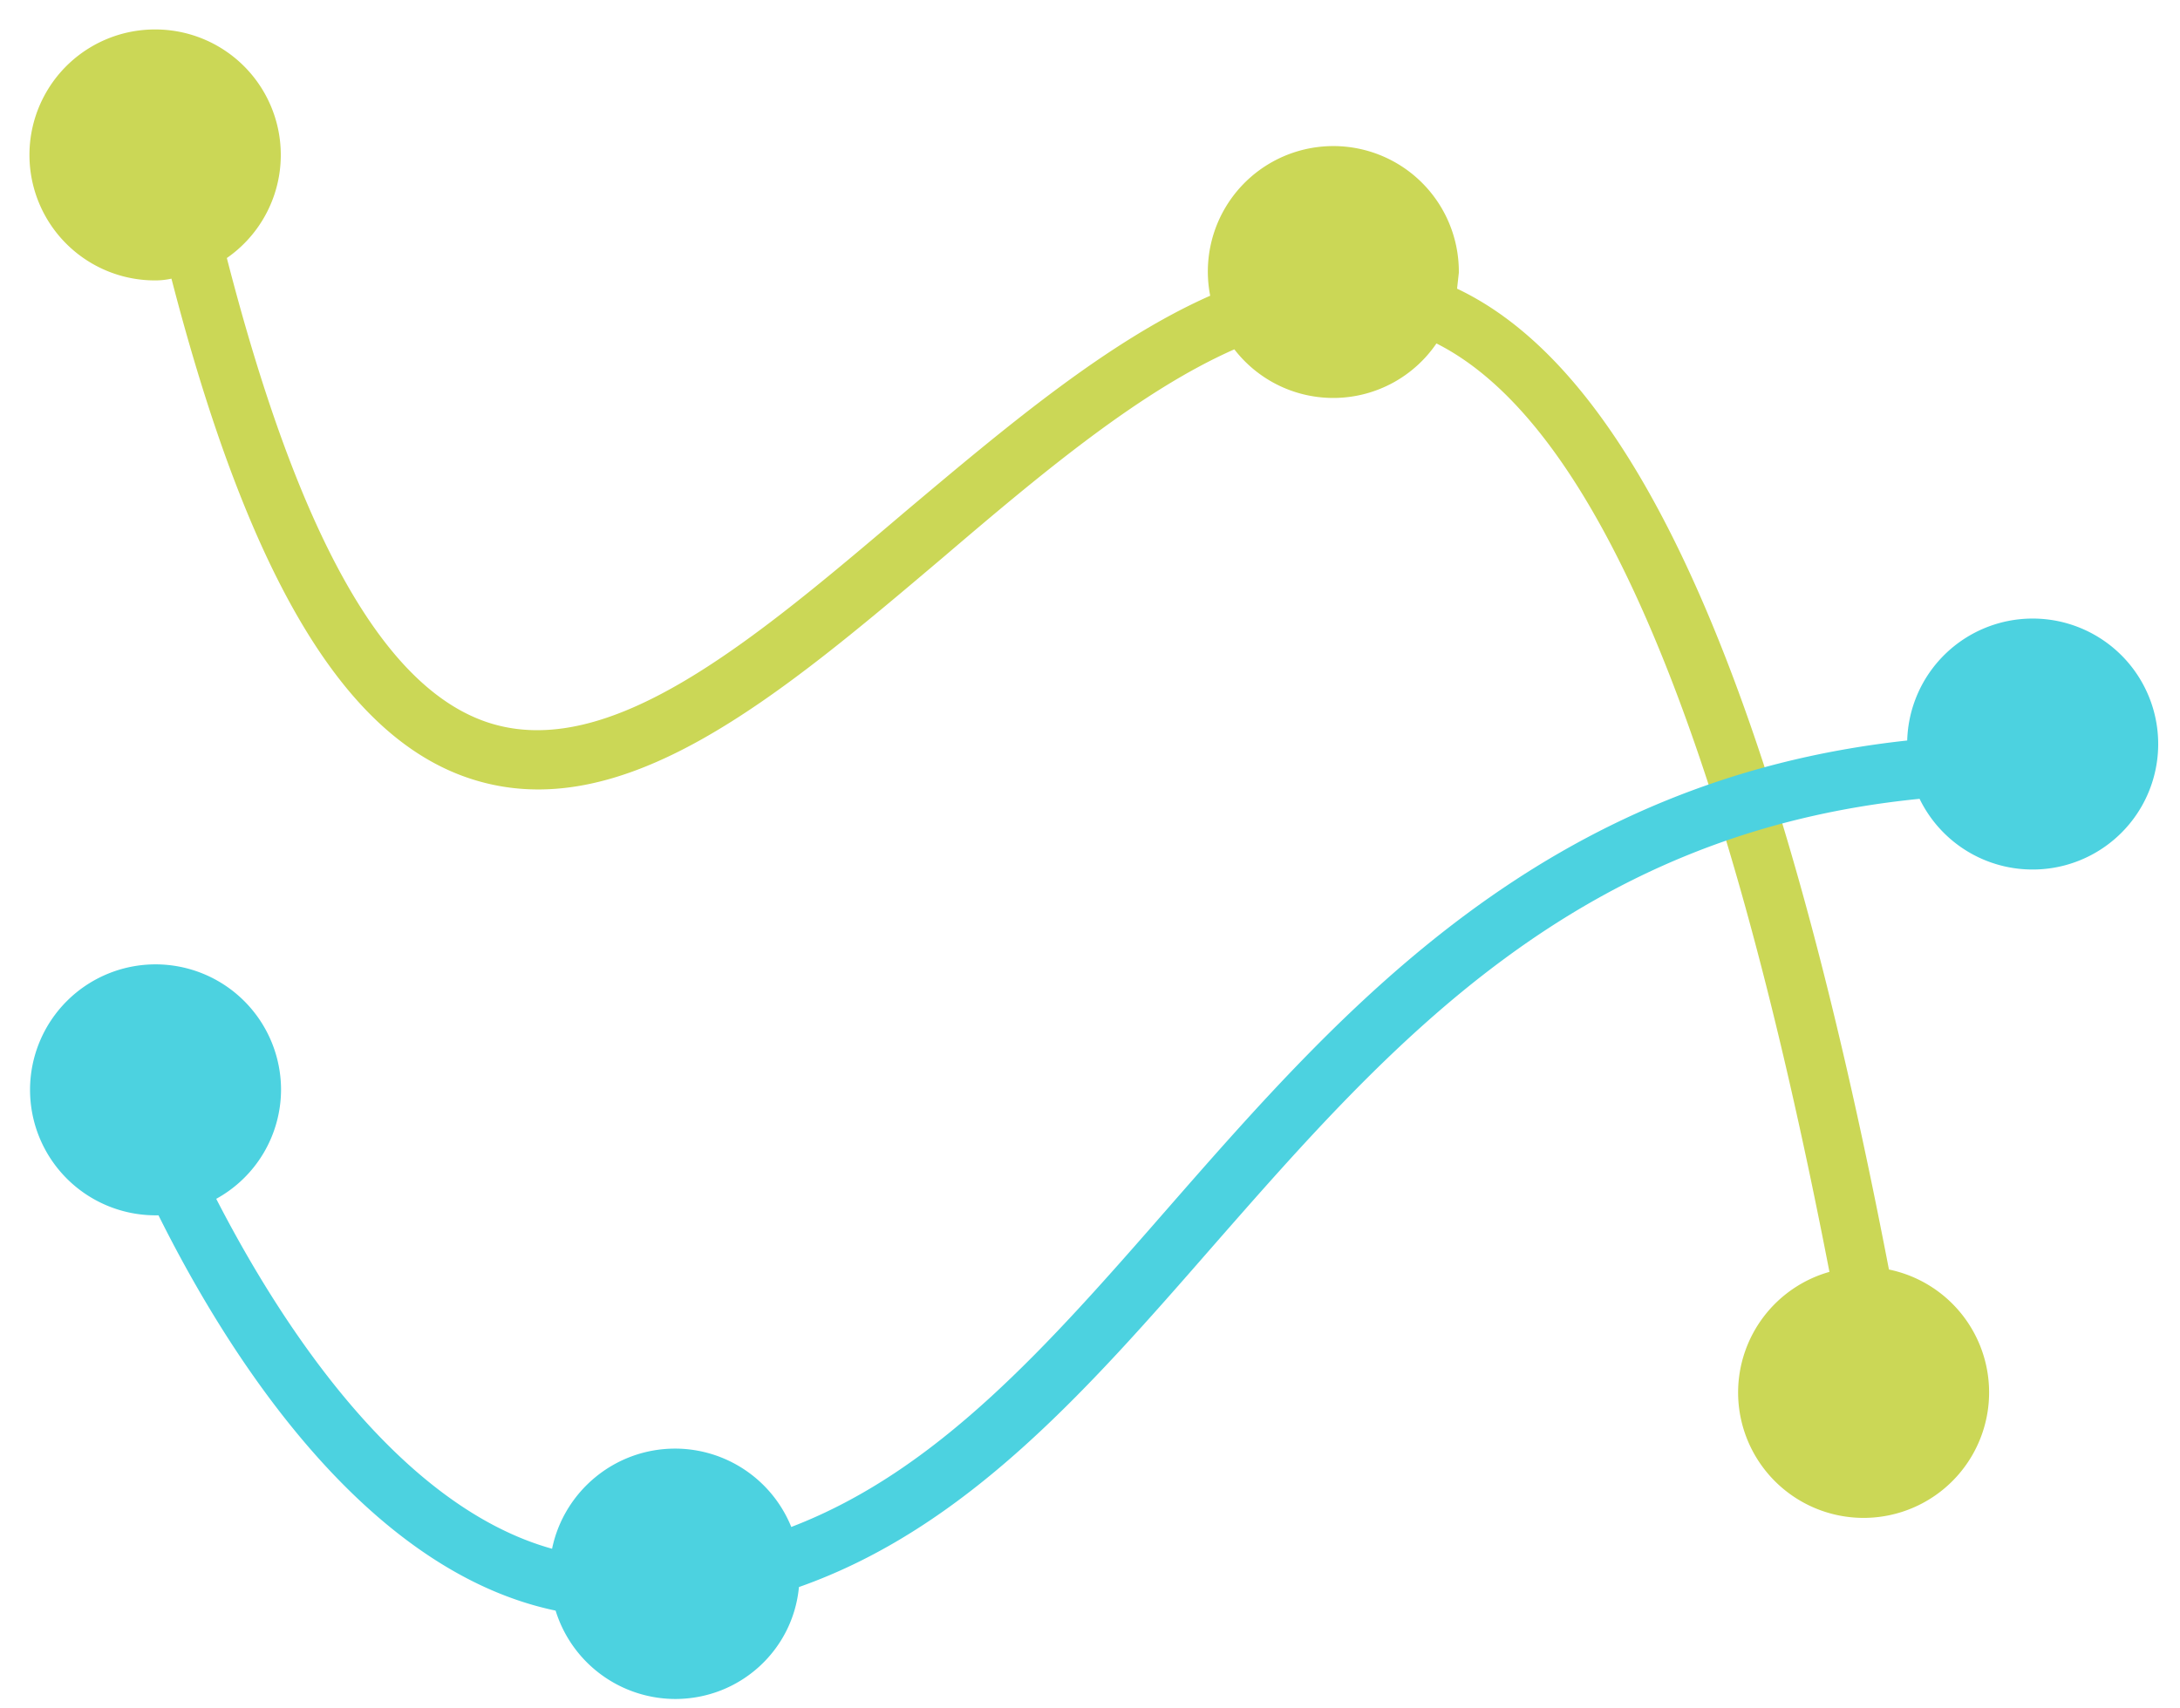 <svg xmlns="http://www.w3.org/2000/svg" data-tags="selected charts" viewBox="0 0 37 29"><path fill="#CBD756" d="M32.06 21.55c-1.9-9.86-4.25-15.19-7.33-16.65l.03-.27a2.13 2.13 0 10-4.22.39c-1.74.77-3.47 2.23-5.17 3.66-2.59 2.2-5.03 4.27-7.1 3.58-1.76-.59-3.21-3.18-4.42-7.88A2.13 2.13 0 002.63.5a2.13 2.13 0 000 4.26c.1 0 .19-.01.28-.03 1.31 5.06 2.93 7.77 5.05 8.48 2.6.87 5.25-1.38 8.06-3.76 1.64-1.4 3.32-2.81 4.93-3.52a2.12 2.12 0 003.43-.1c2.68 1.35 4.88 6.52 6.67 15.76a2.13 2.13 0 00-1.55 2.04 2.13 2.13 0 102.56-2.08z"/><path fill="#4CD2E0" d="M34.5 10.5a2.13 2.13 0 00-2.13 2.07c-6.17.67-9.54 4.5-12.54 7.93-2.06 2.36-3.92 4.47-6.4 5.42a2.13 2.13 0 00-1.97-1.33c-1.03 0-1.89.73-2.09 1.7-2.62-.73-4.62-3.84-5.7-5.94a2.12 2.12 0 001.1-1.85 2.13 2.13 0 10-2.14 2.13h.06c1.16 2.33 3.48 6.03 6.74 6.71a2.13 2.13 0 002.03 1.5c1.1 0 2-.83 2.1-1.9 2.84-1 4.89-3.34 7.02-5.78 3.03-3.46 6.16-7.02 12-7.6a2.13 2.13 0 001.92 1.2 2.13 2.13 0 000-4.26z"/></svg>